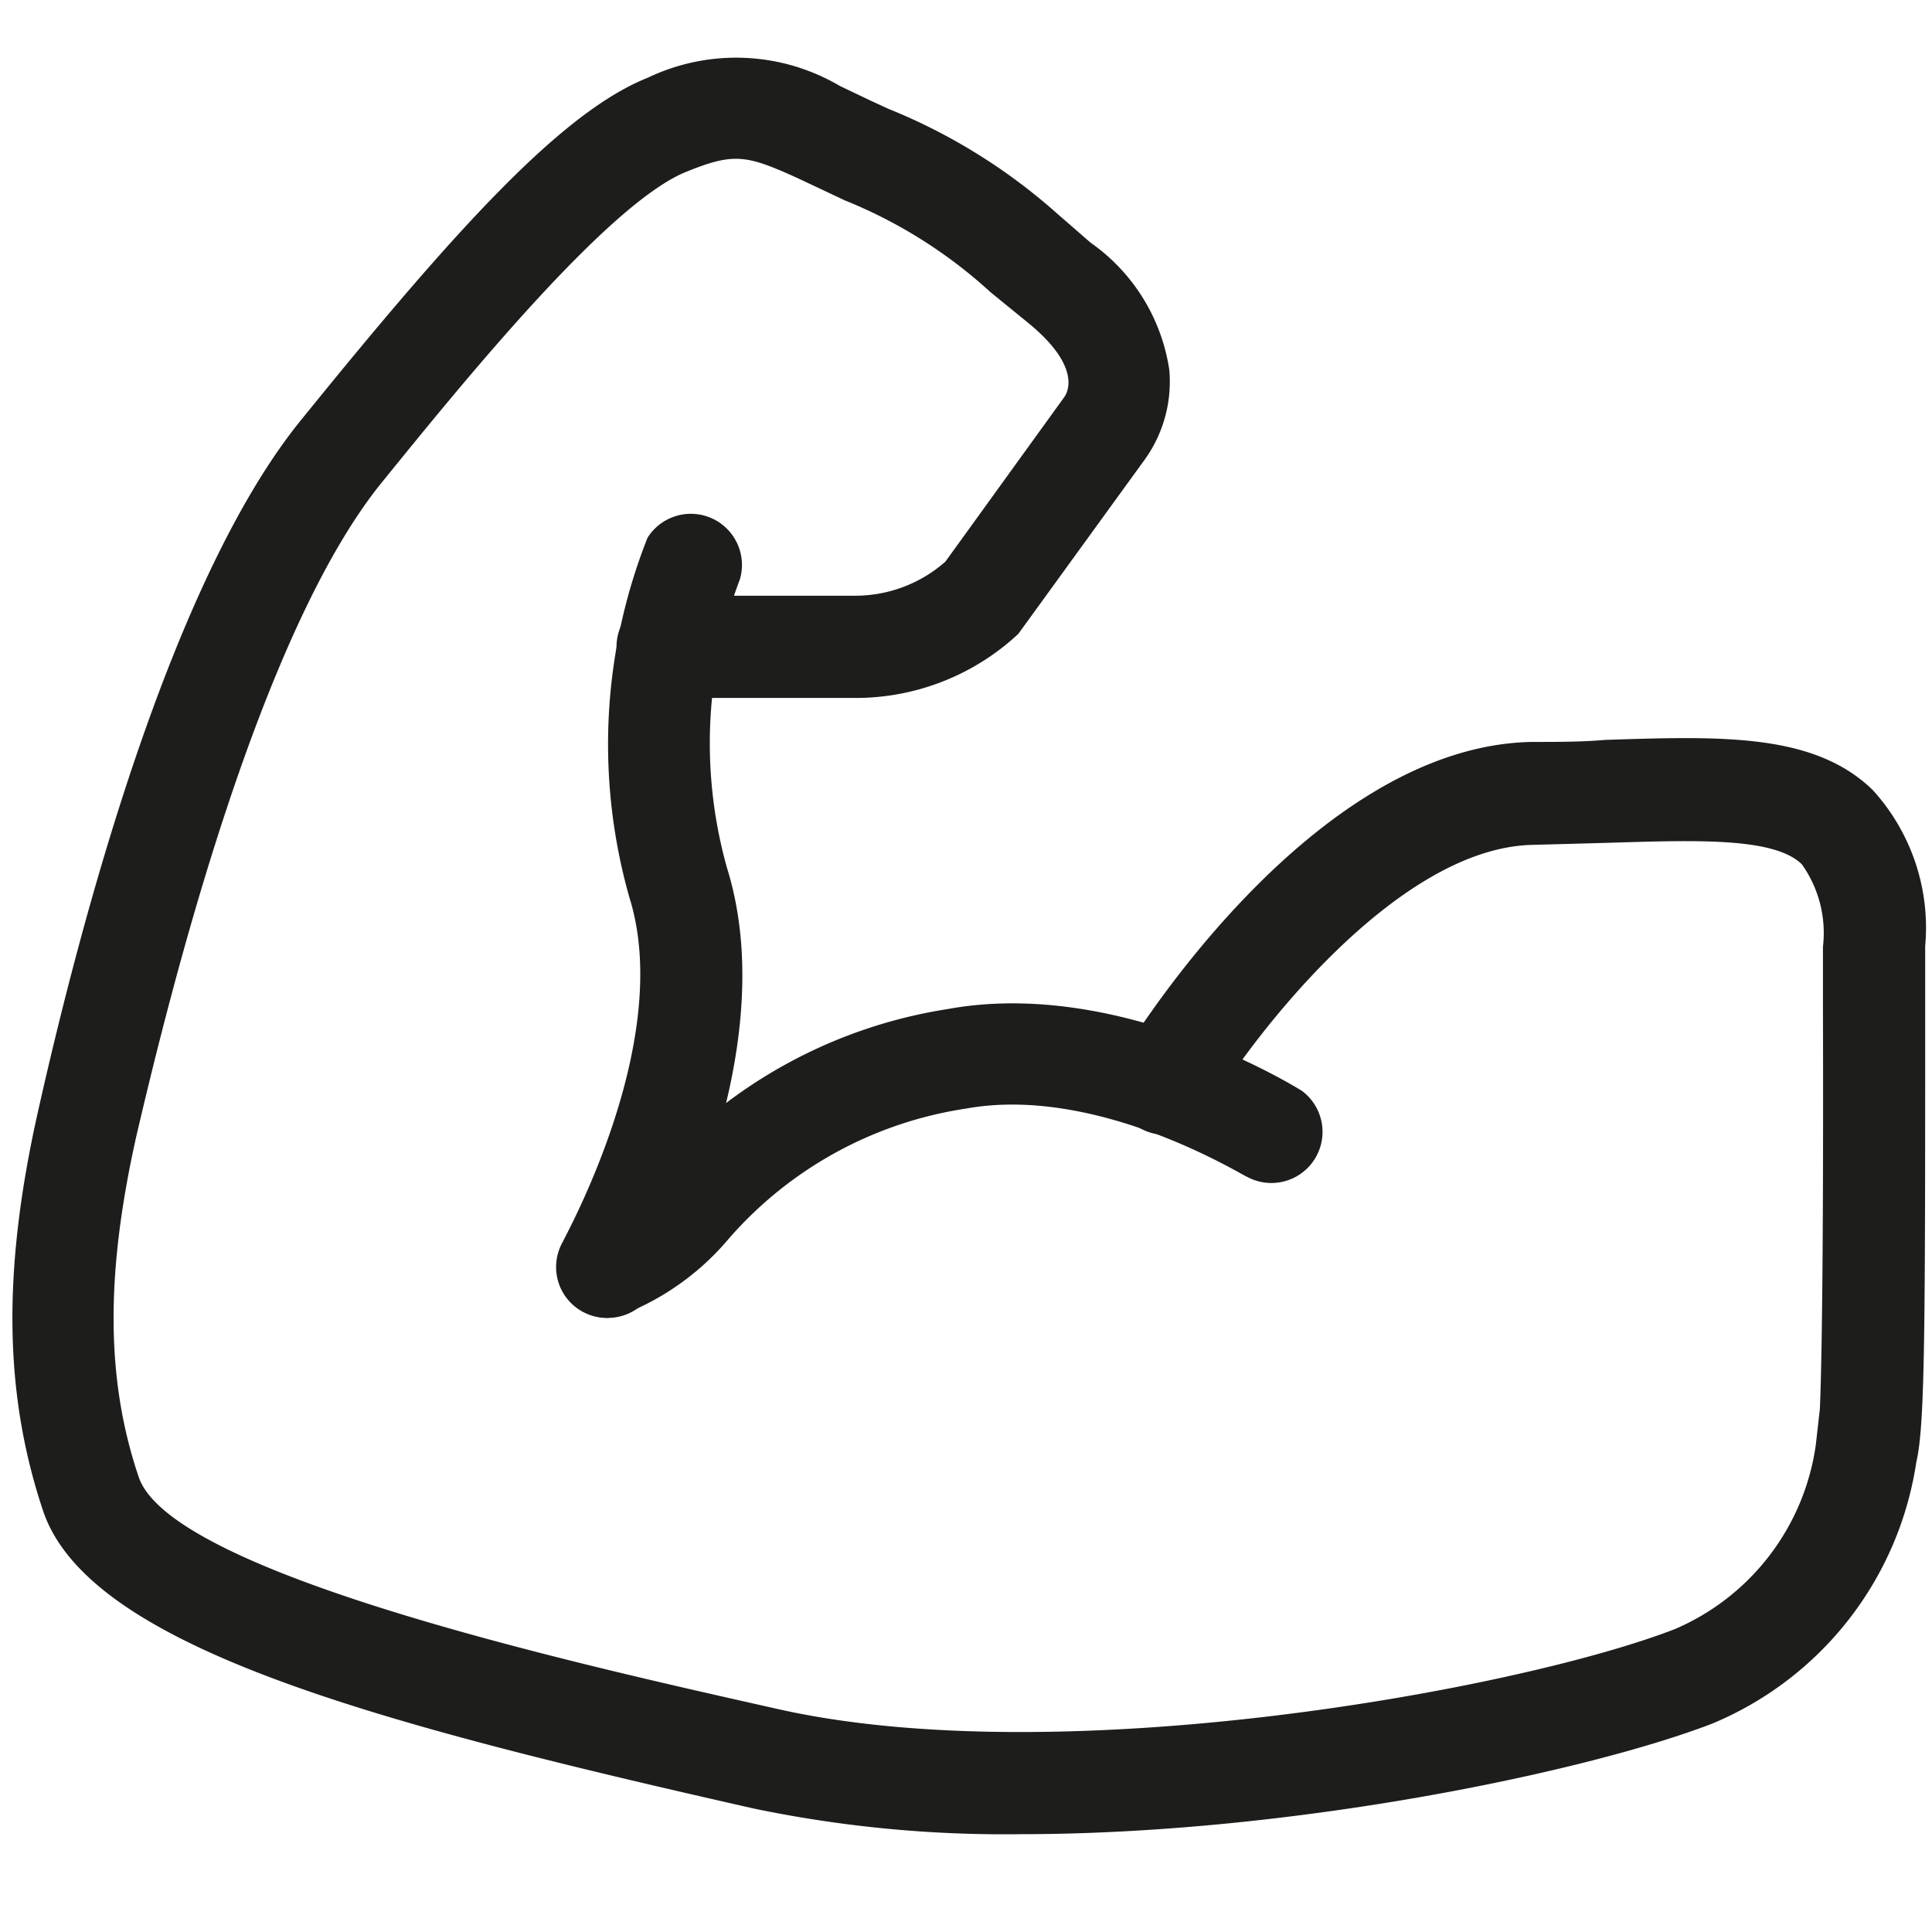<svg xmlns="http://www.w3.org/2000/svg" viewBox="0 0 56.69 56.69"><defs><style>.cls-1{fill:#1d1d1b;}</style></defs><title>tjamp</title><g id="tjamp"><path class="cls-1" d="M17.82,38.67a1.5,1.5,0,0,1-.44-2.93,5.53,5.53,0,0,0,1.88-1.49,14.45,14.45,0,0,1,8.54-4.64C32.86,28.68,38,31.89,38.19,32a1.5,1.5,0,0,1-1.6,2.53c-.07,0-4.36-2.71-8.25-2a11.49,11.49,0,0,0-6.95,3.81,7.73,7.73,0,0,1-3.13,2.24A1.61,1.61,0,0,1,17.82,38.67Z"/><path class="cls-1" d="M17.82,38.67a1.49,1.49,0,0,1-1.3-2.24c0-.06,3.28-5.84,1.95-10.09A16.44,16.44,0,0,1,19,15.78,1.5,1.5,0,0,1,21.71,17a13.54,13.54,0,0,0-.38,8.46c1.72,5.51-2,12.2-2.21,12.48A1.49,1.49,0,0,1,17.82,38.67Z"/><path class="cls-1" d="M29.94,53.82a36.08,36.08,0,0,1-7.81-.75c-11-2.49-19.53-4.72-20.87-8.75C.12,40.9.07,37.31,1.1,32.68,2.35,27.1,5,17,8.87,12.28c4.51-5.57,7.62-9,10.14-10a6,6,0,0,1,5.63.24l.9.43.52.24A17,17,0,0,1,31,6.25L32,7.12a5.56,5.56,0,0,1,2.31,3.73,3.92,3.92,0,0,1-.76,2.69L29.88,18.6a7,7,0,0,1-4.79,1.88h-5.5a1.5,1.5,0,0,1,0-3h5.5a4,4,0,0,0,2.65-1l3.49-4.83c.12-.17.48-.93-1.09-2.2l-1.08-.88a14.15,14.15,0,0,0-4.27-2.69l-.53-.25-.87-.41c-1.48-.67-1.85-.75-3.25-.18-2.3.92-6.62,6.26-8.94,9.12C7.6,18.6,5,29.05,4,33.34c-.91,4.06-.89,7.16.07,10S17,48.84,22.79,50.14c8.32,1.89,21.78-.56,26.36-2.34a6.93,6.93,0,0,0,4.13-5.4l.12-1.06c.1-2.38.1-8.65.09-11.91V27.78a3.47,3.47,0,0,0-.62-2.42c-.81-.79-3.06-.71-5.67-.63L45,24.79c-4,.06-8.25,5.63-9.53,7.77a1.49,1.49,0,0,1-2.06.52A1.51,1.51,0,0,1,32.91,31c.23-.37,5.55-9.13,12.06-9.23.75,0,1.46,0,2.14-.06,3.42-.11,6.12-.2,7.84,1.47a6,6,0,0,1,1.54,4.58v1.64c0,9.5,0,12.41-.26,13.5a9.9,9.9,0,0,1-6,7.68C46.53,52,37.86,53.82,29.94,53.82Z"/></g></svg>